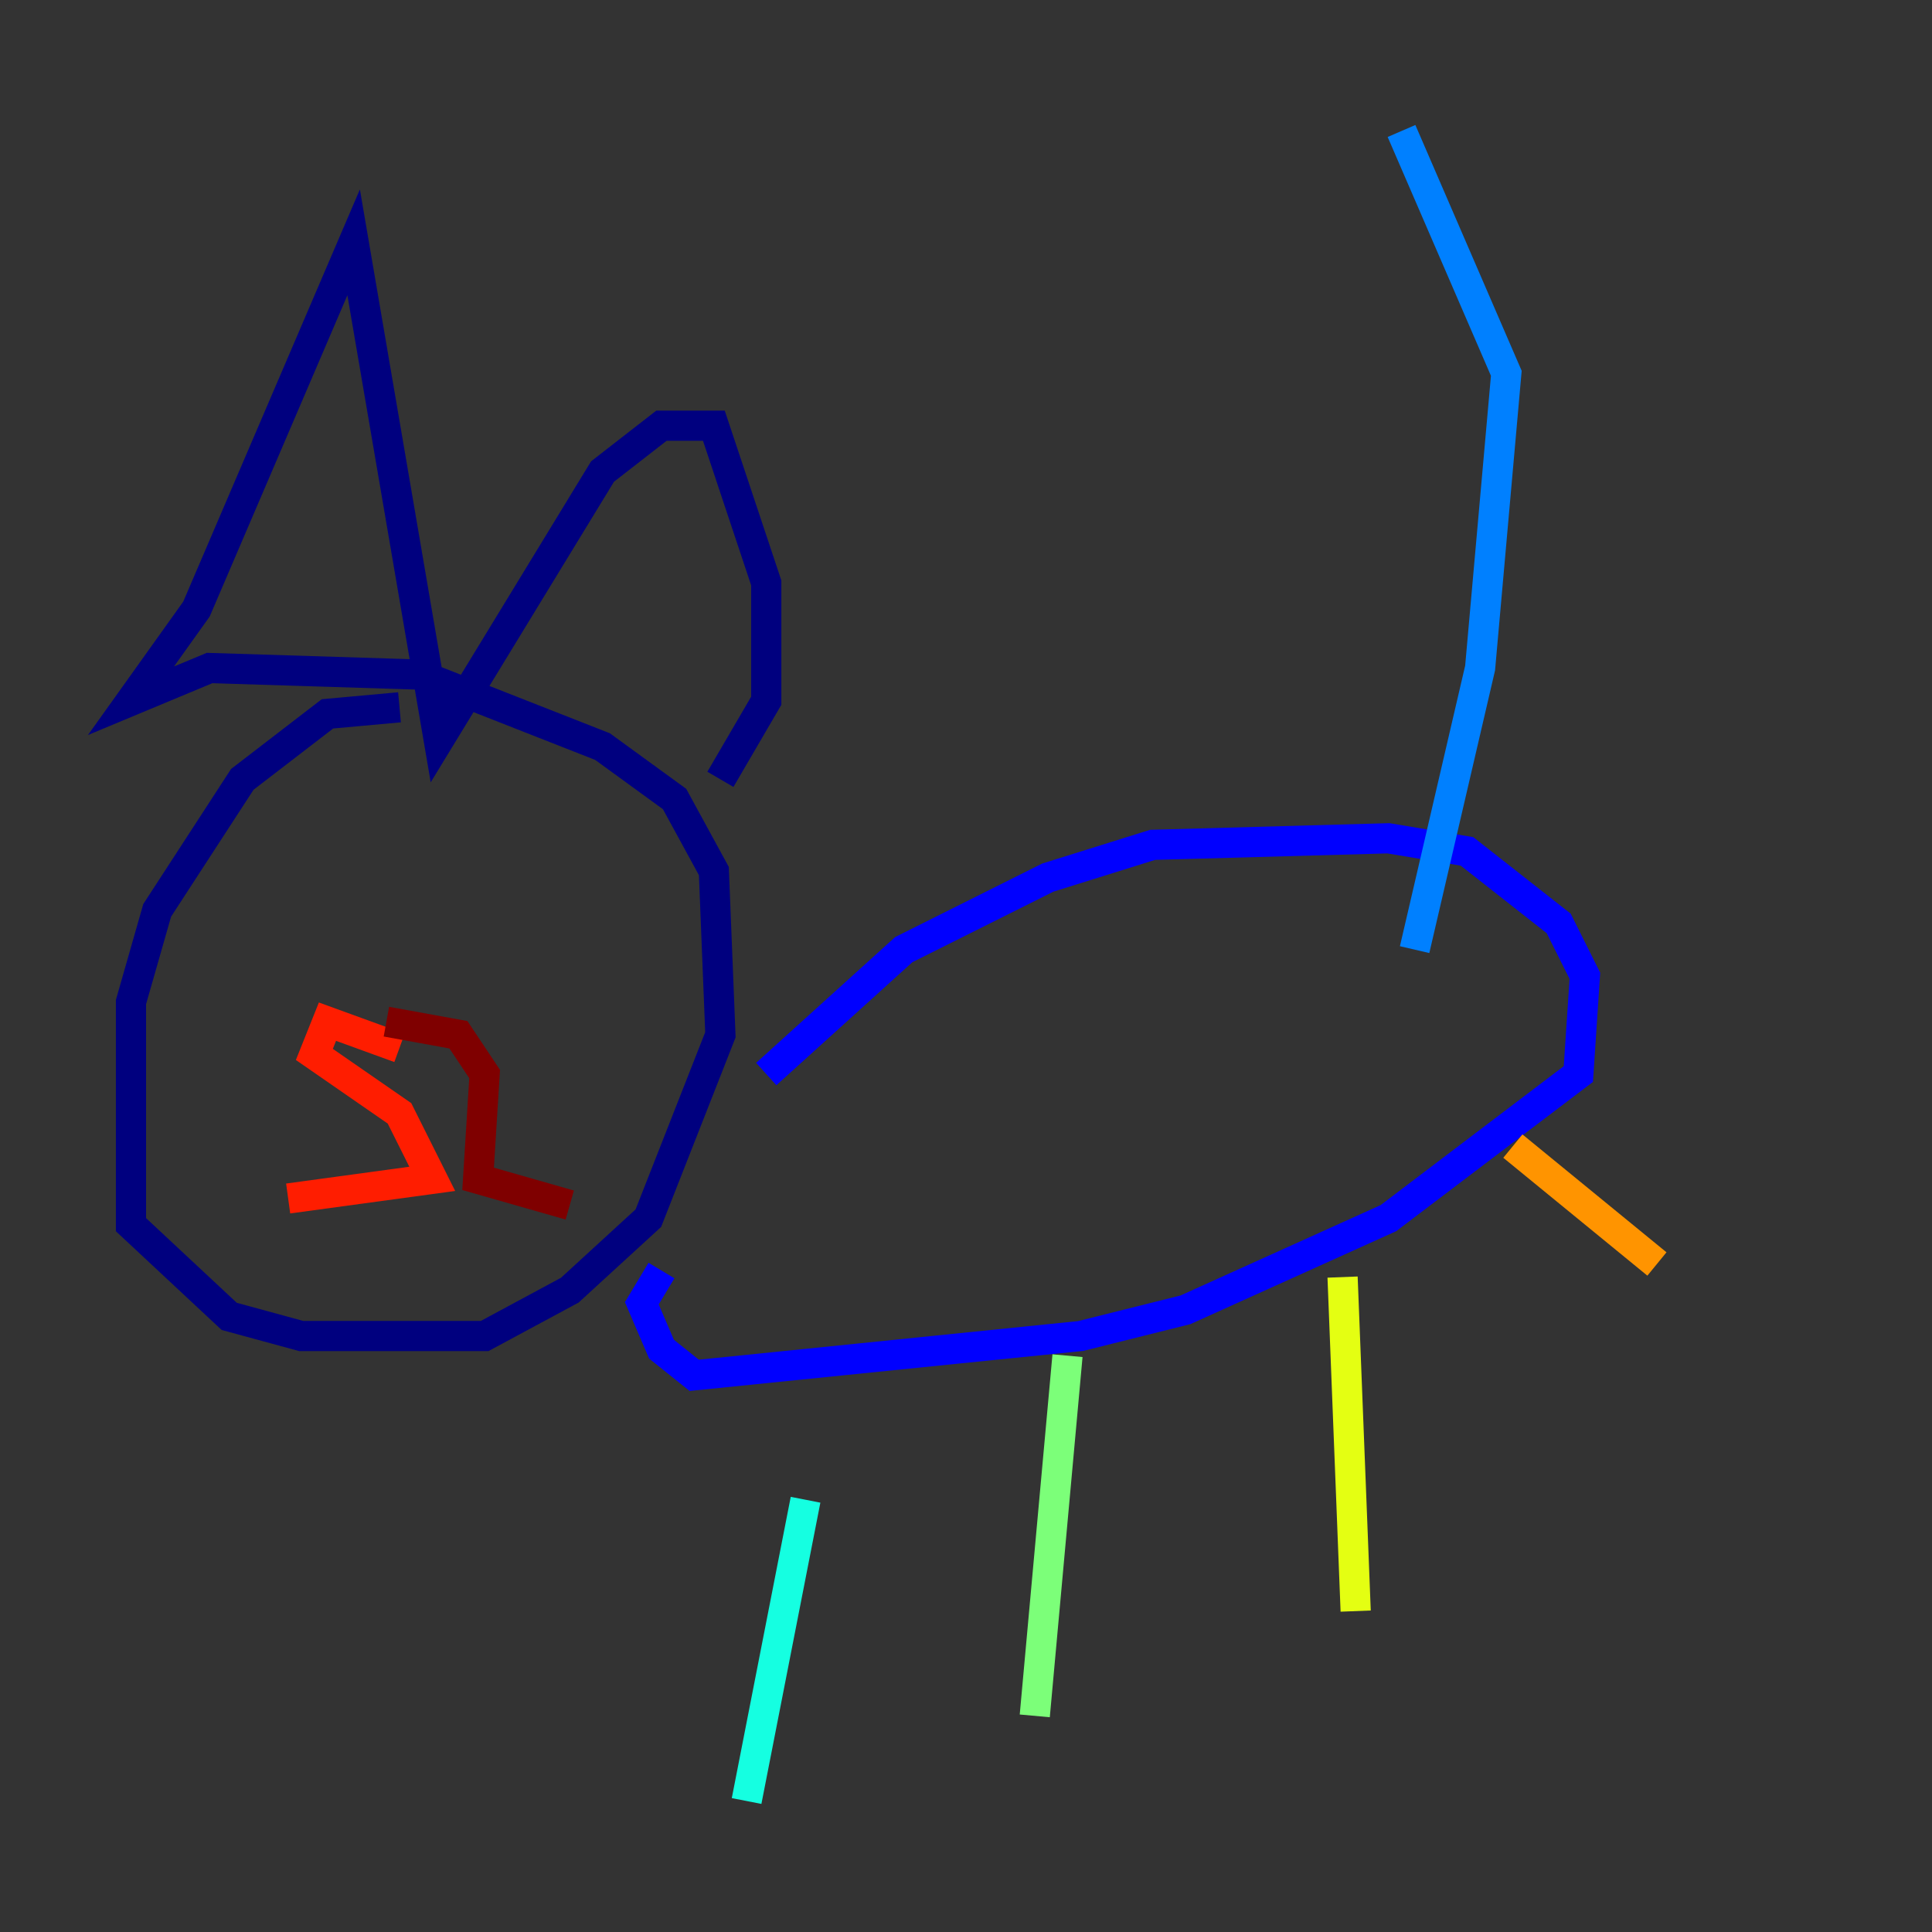 <?xml version="1.0" encoding="utf-8" ?>
<svg baseProfile="tiny" height="128" version="1.2" viewBox="0,0,128,128" width="128" xmlns="http://www.w3.org/2000/svg" xmlns:ev="http://www.w3.org/2001/xml-events" xmlns:xlink="http://www.w3.org/1999/xlink"><rect x="0" y="0" width="128" height="128" fill="#333333" stroke="none"/><defs /><polyline fill="none" points="26.468,46.861 21.695,47.295 16.054,51.634 10.414,60.312 8.678,66.386 8.678,81.139 15.186,87.214 19.959,88.515 32.108,88.515 37.749,85.478 42.956,80.705 47.729,68.556 47.295,57.709 44.691,52.936 39.919,49.464 27.77,44.691 13.885,44.258 8.678,46.427 13.017,40.352 23.43,16.054 29.071,49.031 39.919,31.241 43.824,28.203 47.295,28.203 50.766,38.617 50.766,46.427 47.729,51.634" stroke="#00007f" stroke-width="2" /><polyline fill="none" points="50.766,71.159 59.878,62.915 69.424,58.142 76.366,55.973 91.986,55.539 97.193,56.407 103.268,61.18 105.003,64.651 104.57,71.159 91.986,80.705 78.536,86.78 71.593,88.515 45.993,91.119 43.824,89.383 42.522,86.346 43.824,84.176" stroke="#0000ff" stroke-width="2" /><polyline fill="none" points="93.722,62.915 98.061,44.258 99.797,24.732 92.854,8.678" stroke="#0080ff" stroke-width="2" /><polyline fill="none" points="53.37,99.363 49.464,119.322" stroke="#15ffe1" stroke-width="2" /><polyline fill="none" points="70.725,89.817 68.556,113.681" stroke="#7cff79" stroke-width="2" /><polyline fill="none" points="88.949,84.61 89.817,106.739" stroke="#e4ff12" stroke-width="2" /><polyline fill="none" points="100.231,75.932 109.776,83.742" stroke="#ff9400" stroke-width="2" /><polyline fill="none" points="26.468,69.424 21.695,67.688 20.827,69.858 26.468,73.763 28.637,78.102 19.091,79.403" stroke="#ff1d00" stroke-width="2" /><polyline fill="none" points="25.6,67.688 30.373,68.556 32.108,71.159 31.675,78.102 37.749,79.837" stroke="#7f0000" stroke-width="2" /></svg>